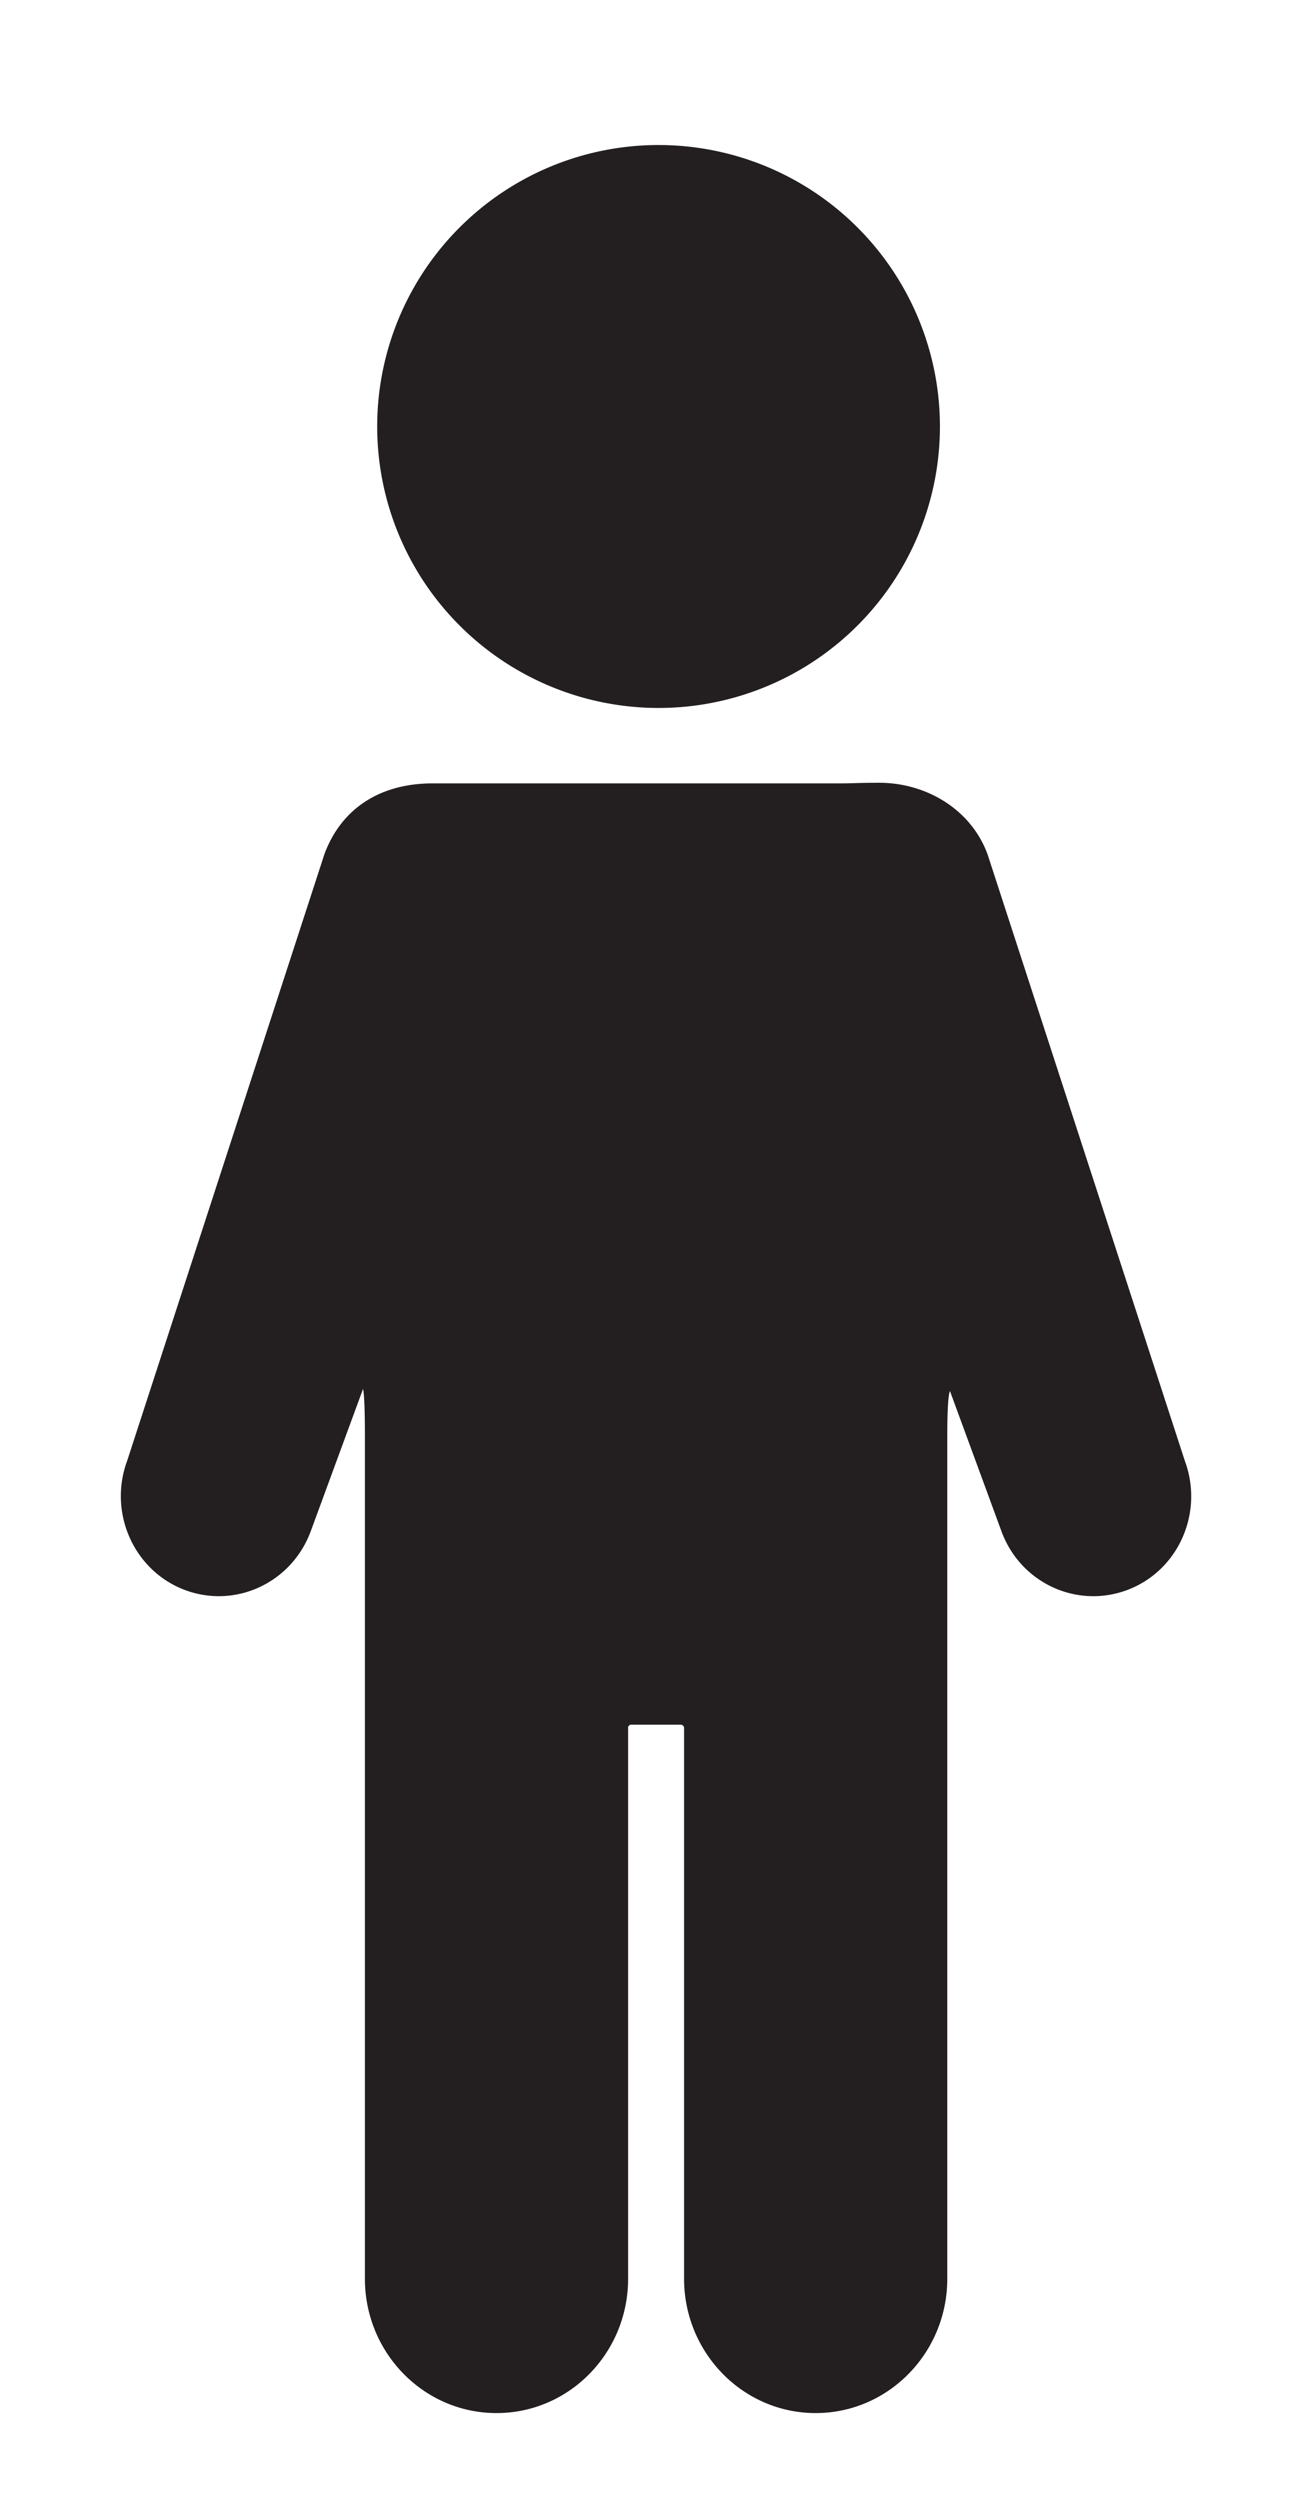 <svg id="Layer_1" data-name="Layer 1" xmlns="http://www.w3.org/2000/svg" viewBox="0 0 630 1200"><defs><style>.cls-1{fill:#231f20;stroke:#231f20;stroke-miterlimit:10;}</style></defs><path class="cls-1" d="M450.84,204.75A134.61,134.61,0,1,1,316.25,70.11,134.63,134.63,0,0,1,450.84,204.75"/><path class="cls-1" d="M473.74,410.24c-8-21.73-29.59-34-51.51-34-11,0-12,.29-18.5.29h-196c-25.07,0-43.52,12-51.51,33.73L61.49,701.48c-9,24.56,3.18,52,27.25,61.18s50.91-3.23,60-27.81l25.2-68.55s1.78-6.91,1.78,23.27V1093.8c0,35.33,28.06,64,62.71,64s62.68-28.64,62.68-64V829.7a2,2,0,0,1,2.13-2.33h23.54a2.14,2.14,0,0,1,2.2,2.33v264.1c0,35.33,28.08,64,62.69,64s62.7-28.64,62.7-64V689.57c0-30.67,2.63-21,2.63-21l24.35,66.28c9,24.58,35.87,37,60,27.81S577.54,726,568.5,701.48Z"/></svg>